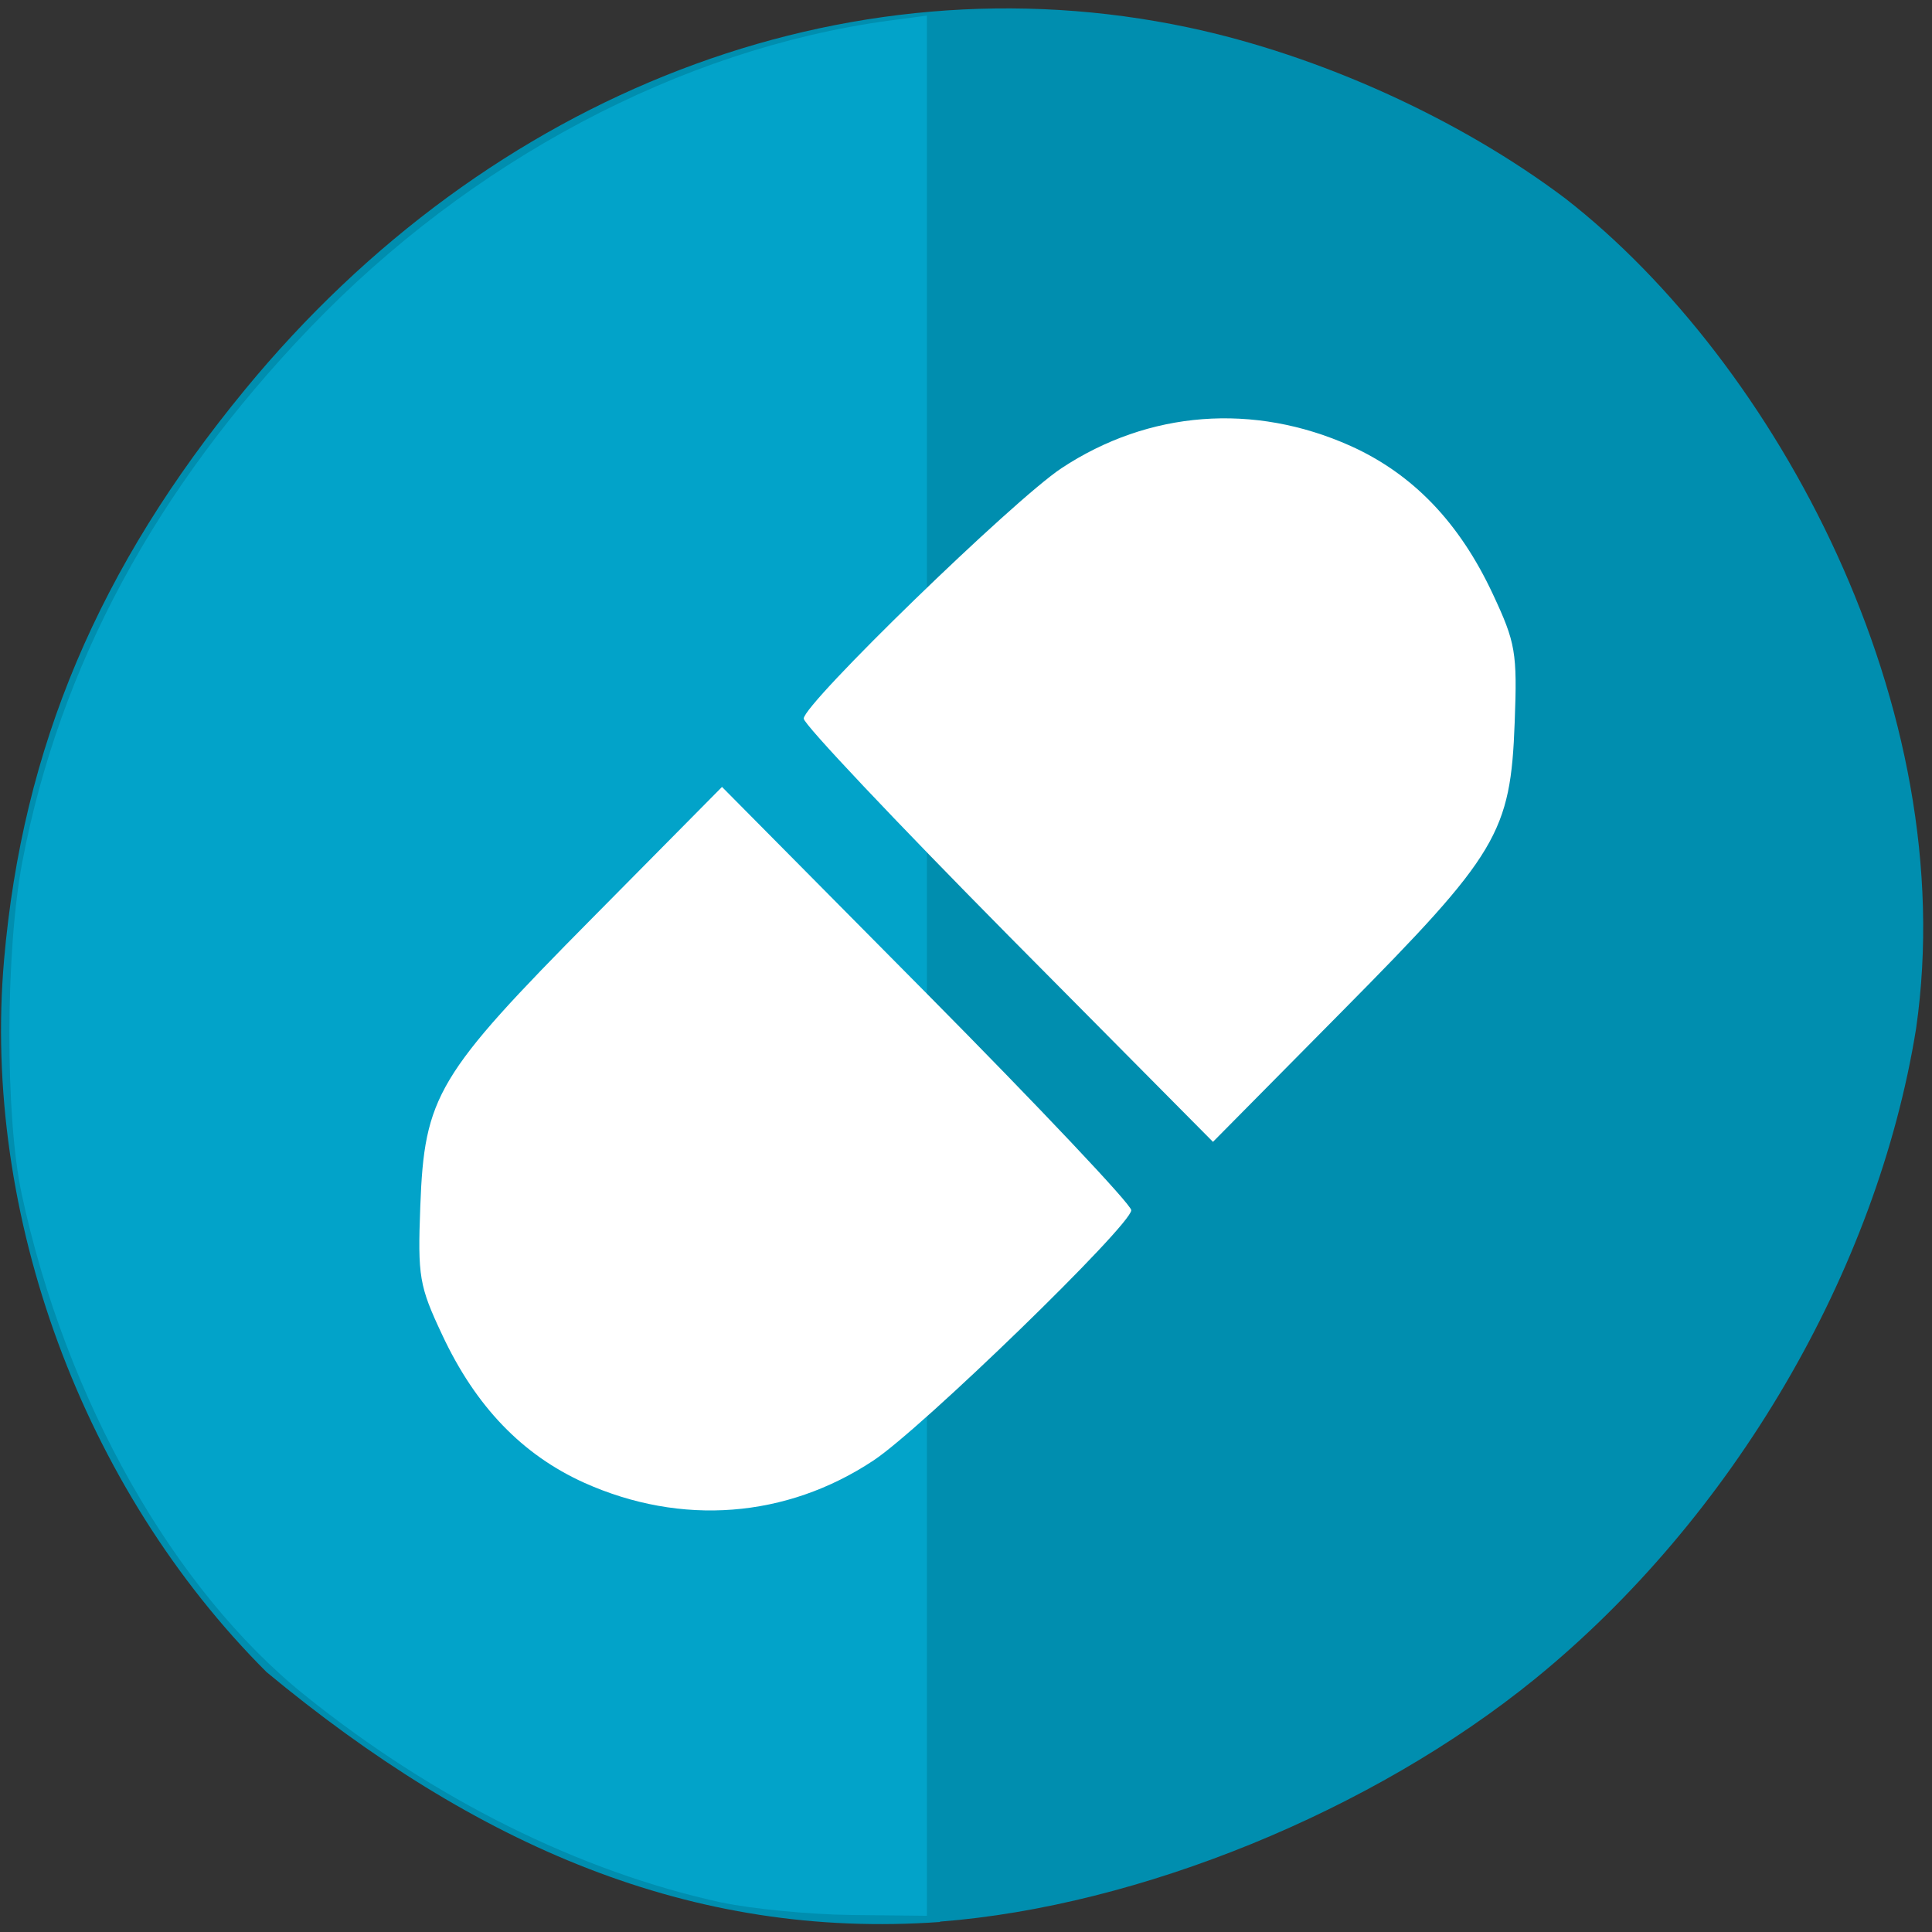 <svg xmlns="http://www.w3.org/2000/svg" viewBox="0 0 48 48"><rect x="0" y="0" width="48" height="48" fill="#333333" stroke="none"/><path d="m 23.355 47.742 c 4.949 -0.383 10.742 -2.746 14.781 -6.03 c 4.91 -3.996 8.5 -10.121 9.469 -16.16 c 1.148 -7.977 -3.484 -16.551 -8.715 -20.621 c -2.629 -1.98 -6.109 -3.559 -9.371 -4.25 c -8.496 -1.797 -17.355 1.605 -23.43 8.996 c -3.641 4.426 -5.527 8.891 -5.988 14.172 c -0.551 6.332 1.953 13.13 6.523 17.695 c 5.203 4.309 10.551 6.648 16.73 6.207" fill="#008eaf"/><path d="m 17.938 47.27 c -3.535 -0.77 -7.137 -2.559 -10.359 -5.148 c -3.273 -2.629 -5.949 -7.359 -7.04 -12.457 c -0.414 -1.926 -0.406 -6.03 0.016 -8.254 c 0.922 -4.844 3.301 -9.262 7.145 -13.266 c 3.98 -4.152 9.211 -6.926 14.363 -7.629 l 0.965 -0.129 v 47.21 l -1.883 -0.02 c -1.031 -0.012 -2.473 -0.152 -3.203 -0.309" fill="#02a3c9"/><g fill="#fff"><path d="m 25.05 23.24 c -2.793 -2.824 -5.082 -5.246 -5.082 -5.387 c 0 -0.371 5.211 -5.43 6.402 -6.219 c 2.168 -1.434 4.777 -1.633 7.184 -0.555 c 1.543 0.695 2.703 1.898 3.535 3.68 c 0.566 1.211 0.609 1.445 0.543 3.188 c -0.102 2.746 -0.414 3.266 -4.277 7.168 l -3.219 3.254"/><path d="m 23.02 24.68 c 2.797 2.824 5.086 5.246 5.086 5.387 c 0 0.371 -5.211 5.43 -6.406 6.219 c -2.164 1.434 -4.773 1.633 -7.18 0.555 c -1.543 -0.695 -2.703 -1.898 -3.535 -3.68 c -0.57 -1.211 -0.609 -1.445 -0.543 -3.188 c 0.102 -2.746 0.414 -3.266 4.277 -7.168 l 3.219 -3.254"/></g></svg>